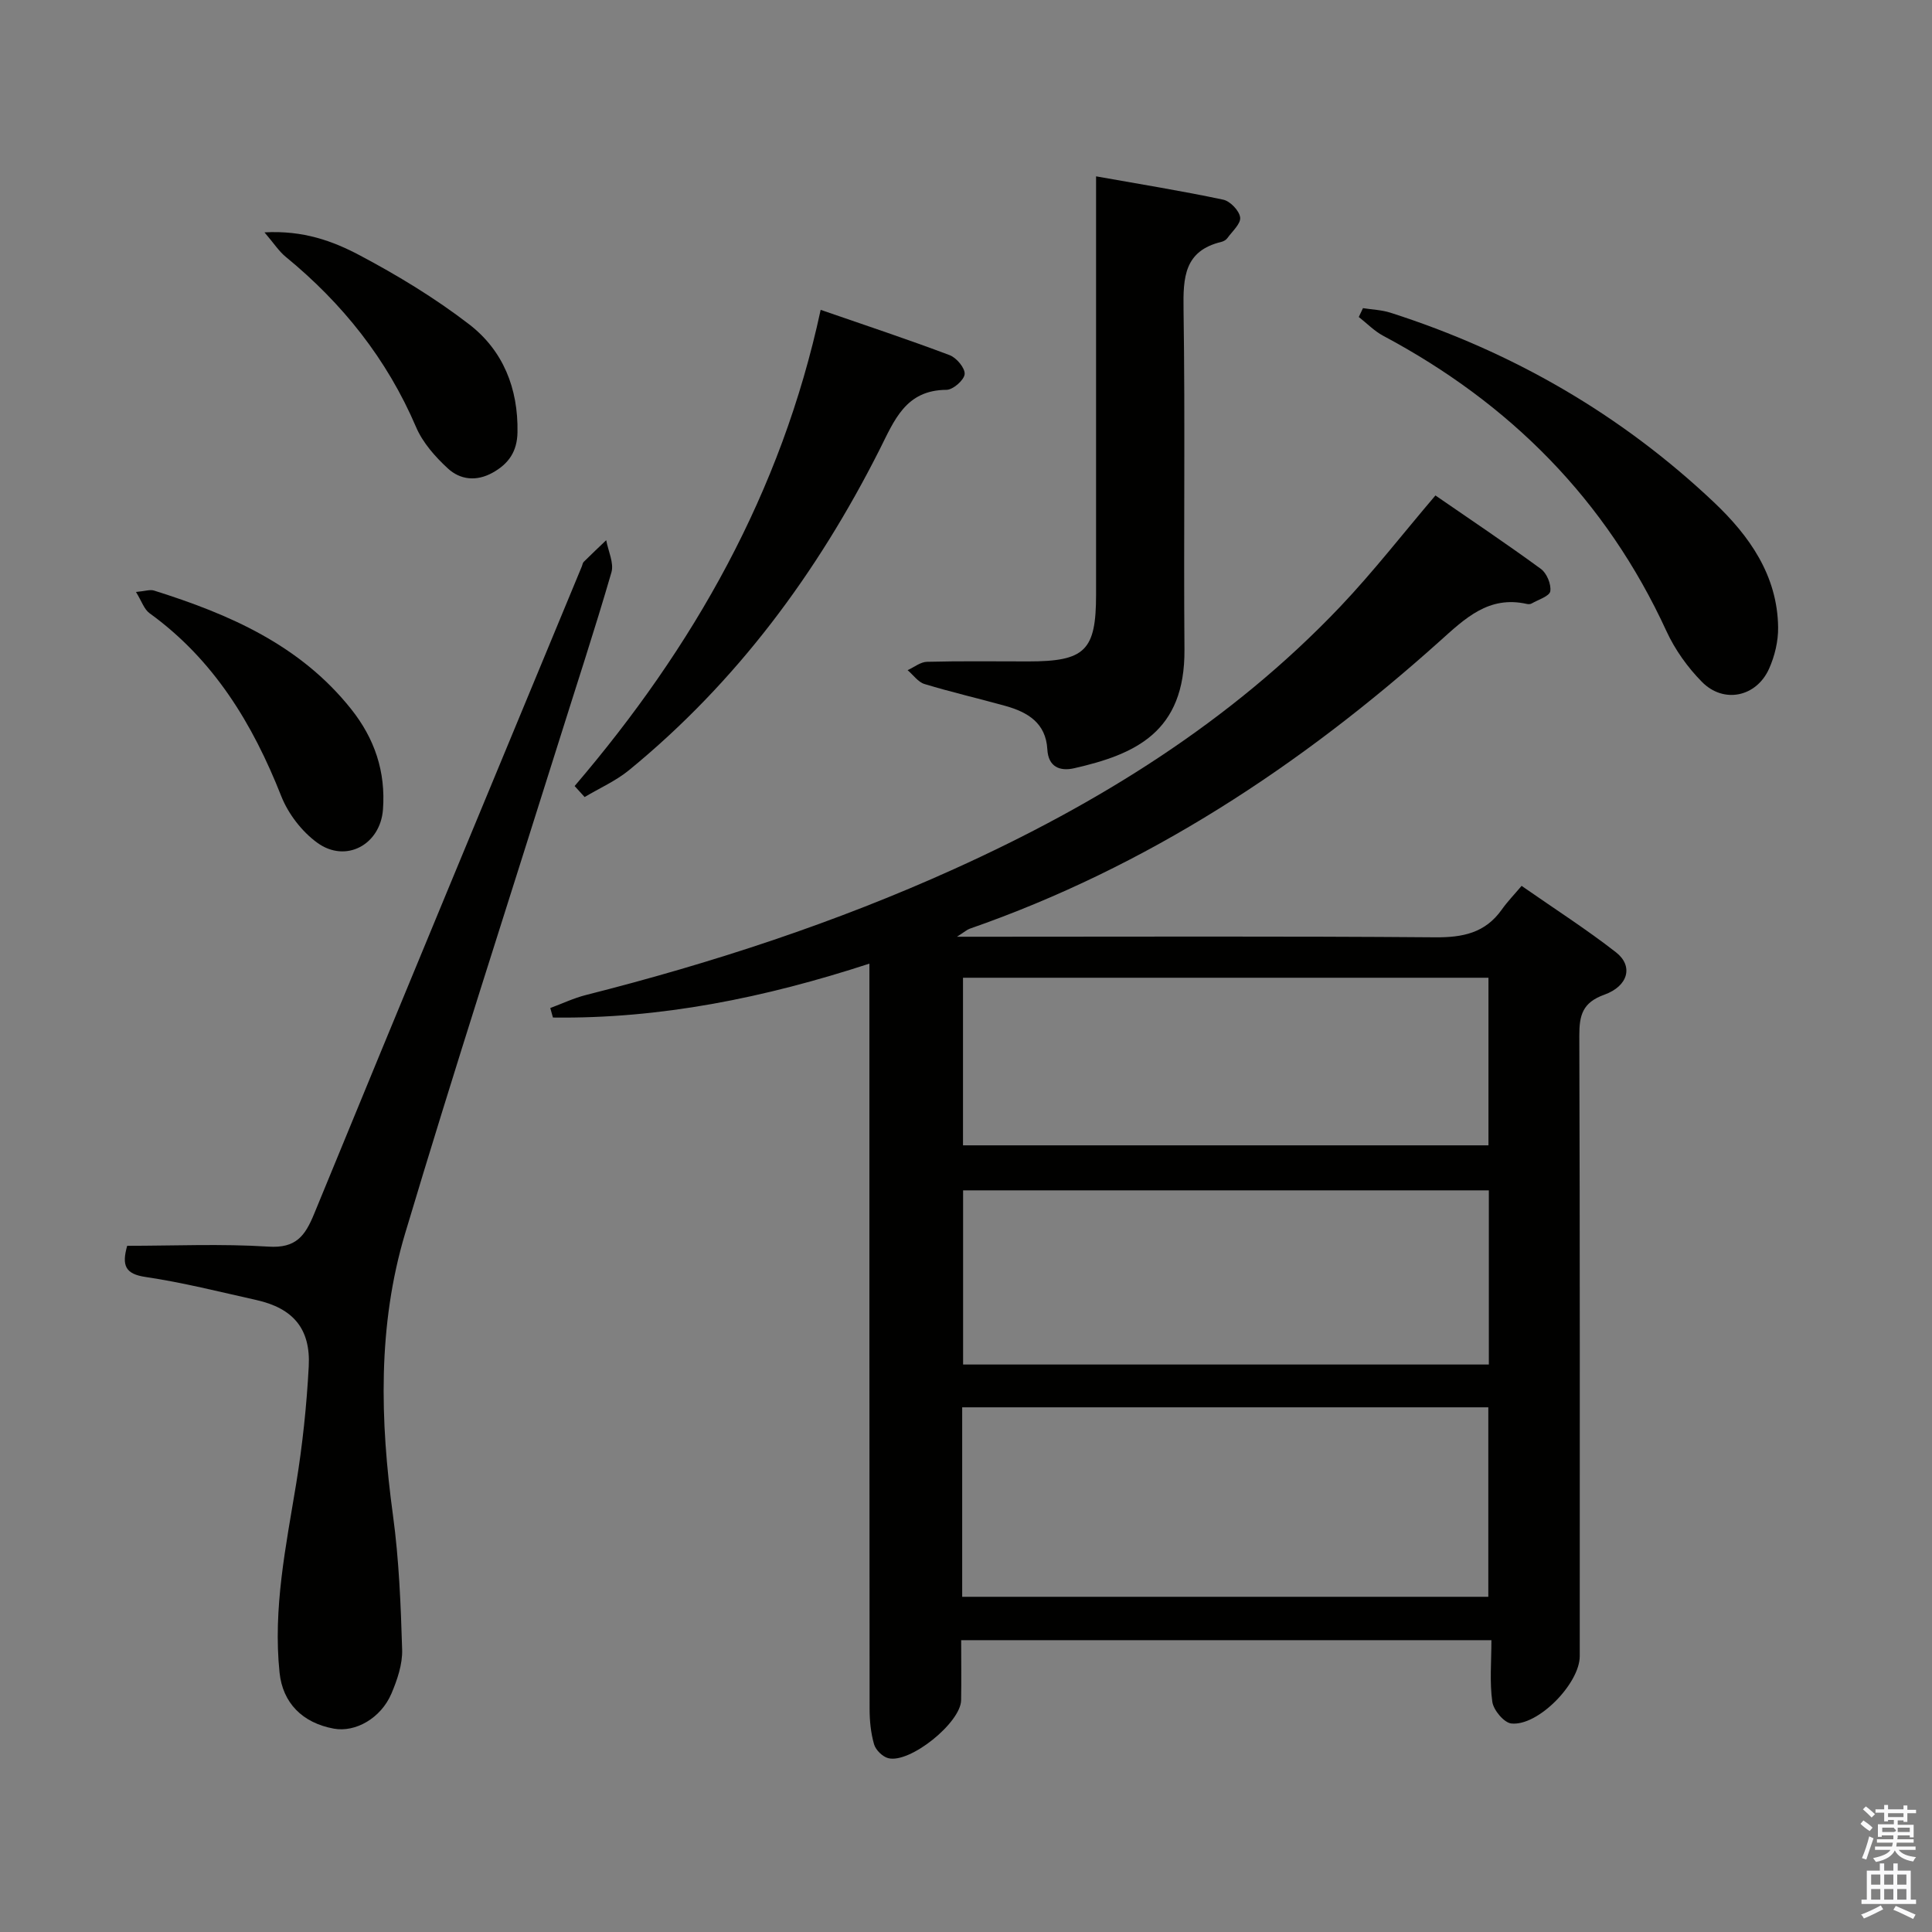<svg enable-background="new 0 0 400 400" viewBox="0 0 400 400" xmlns="http://www.w3.org/2000/svg"><rect x="0" y="0" width="400" height="400" fill="#808080" stroke="none"/><path d="m385.2 377.6.6-.7c.6.4 1.3.9 1.9 1.5l-.6.7c-.8-.5-1.4-1-1.9-1.5zm.3 7.1c.6-1.4 1.1-2.9 1.5-4.5.3.1.6.3.9.4-.5 1.4-1 2.9-1.5 4.4zm.2-10.1.6-.6c.7.5 1.3 1.1 1.9 1.6l-.7.7c-.6-.6-1.2-1.2-1.8-1.7zm8.4-.8h.8v.9h1.8v.7h-1.8v1.8h-.8v-.3h-1.2v.9h3.3v2.6h-.8v-.4h-2.5c0 .3 0 .6-.1.8h3.4v.7h-3.5c0 .3-.1.6-.1.8h4v.7h-3.5c.7.9 1.9 1.3 3.6 1.5-.2.2-.4.5-.6.9-1.9-.3-3.2-1.1-3.8-2.3-.5 1.1-1.8 2-3.9 2.4-.2-.3-.4-.5-.6-.8 1.9-.4 3.1-.9 3.6-1.7h-3.2v-.7h3.5c.1-.2.1-.5.2-.8h-3.3v-.7h3.4c0-.2 0-.5 0-.8h-2.4v.3h-.8v-2.6h3.3v-.9h-1.2v.3h-.8v-1.8h-1.8v-.7h1.8v-.9h.8v.9h3.2zm-4.4 5.5h2.4c1-.3 0-.6 0-.9h-2.4zm1.2-3.1h3.2v-.8h-3.2zm4.4 2.2h-2.4v.9h2.5v-.9z" fill="#fafafb"/><path d="m389.2 385.8h.9v1.5h1.9v-1.5h.9v1.5h2.7v6h1.1v.9h-11.3v-.9h1.1v-6h2.7zm.2 8.7.5.8c-1.2.6-2.5 1.3-4 1.9-.2-.3-.3-.6-.6-.8 1.6-.6 3-1.3 4.1-1.9zm-2-4.3h1.9v-2.1h-1.9zm0 3.1h1.9v-2.2h-1.9zm2.7-3.1h1.9v-2.1h-1.9zm0 3.1h1.9v-2.2h-1.9zm2.4 1.3c1.4.6 2.7 1.2 4.1 1.8l-.5.9c-1.5-.7-2.8-1.4-4.1-1.9zm2.2-6.5h-1.9v2.1h1.9zm-1.9 5.2h1.9v-2.2h-1.9z" fill="#fafafb"/><g fill="#010100"><path d="m297.19 102.58c7.16 4.94 14.61 9.92 21.84 15.21 1.21.88 2.16 3.18 1.94 4.62-.16 1.03-2.48 1.74-3.87 2.54-.26.15-.67.16-.98.09-7.93-1.78-12.8 3.01-18.11 7.77-28.75 25.77-60.52 46.69-97.24 59.47-.55.19-1.01.62-2.64 1.66h6.01c30.99 0 61.98-.13 92.97.12 5.73.05 10.38-.89 13.81-5.73 1.15-1.63 2.55-3.07 4.11-4.92 6.9 4.81 13.45 9 19.55 13.76 3.59 2.8 2.6 6.96-2.42 8.77-4.52 1.63-5.19 4.24-5.18 8.49.14 42.82.09 85.64.09 128.46 0 5.64-8.63 14.53-14.16 13.94-1.52-.16-3.69-2.76-3.94-4.48-.58-4.05-.19-8.24-.19-12.77-36.84 0-73.02 0-109.78 0 0 4.21.06 8.32-.01 12.43-.08 4.66-10.6 13.15-15.09 12-1.18-.3-2.59-1.69-2.93-2.86-.68-2.35-.93-4.89-.93-7.35-.05-49.48-.04-98.97-.04-148.45 0-1.8 0-3.6 0-5.84-21.66 7.07-43.24 11.45-65.52 11.16-.18-.66-.36-1.32-.55-1.97 2.46-.91 4.87-2.06 7.4-2.7 26.11-6.61 51.63-14.96 76.19-26.07 29.8-13.48 57.27-30.47 79.97-54.34 6.85-7.22 12.97-15.11 19.7-23.01zm-97.98 228.02h108.93c0-13.24 0-26.26 0-39.23-36.54 0-72.63 0-108.93 0zm109.04-84.15c-36.56 0-72.78 0-108.85 0v36.06h108.85c0-12.24 0-24.14 0-36.06zm-108.87-44.02v34.7h108.79c0-11.86 0-23.26 0-34.7-36.49 0-72.55 0-108.79 0z"/><path d="m26.33 257.93c9.67 0 19.5-.45 29.25.17 5.71.37 7.58-2.21 9.47-6.81 18.36-44.73 36.92-89.37 55.42-134.04.13-.31.16-.7.38-.92 1.53-1.52 3.1-3 4.66-4.49.4 2.23 1.64 4.71 1.08 6.66-3.47 11.95-7.37 23.78-11.09 35.65-10.59 33.73-21.51 67.37-31.63 101.24-5.7 19.07-5.19 38.69-2.51 58.33 1.25 9.19 1.62 18.53 1.9 27.82.09 3.02-1.01 6.25-2.22 9.1-2.18 5.11-7.46 8.07-11.91 7.26-6.57-1.2-10.6-5.37-11.25-11.59-1.38-13.27 1.31-26.15 3.44-39.12 1.31-8.02 2.17-16.16 2.6-24.27.42-7.82-3.24-12.07-10.87-13.77-7.61-1.7-15.19-3.62-22.88-4.76-4.27-.62-4.98-2.4-3.84-6.46z"/><path d="m226.93 36.51c9.16 1.63 17.78 3.02 26.32 4.83 1.44.3 3.33 2.27 3.51 3.67.17 1.3-1.63 2.88-2.64 4.28-.27.38-.79.68-1.25.79-7.68 1.85-7.93 7.33-7.83 13.96.35 23.47 0 46.95.19 70.42.14 17.17-10.25 21.73-22.85 24.6-2.92.66-5.34-.25-5.54-3.91-.3-5.44-4.03-7.69-8.62-8.98-5.59-1.56-11.26-2.86-16.81-4.55-1.33-.4-2.34-1.89-3.5-2.87 1.34-.6 2.66-1.7 4.01-1.73 6.99-.18 13.98-.08 20.97-.08 11.77 0 14.04-2.23 14.04-13.84 0-26.8 0-53.61 0-80.41 0-1.8 0-3.6 0-6.18z"/><path d="m118.97 162.74c24.59-28.76 42.81-60.77 50.94-98.59 9.34 3.23 18.09 6.13 26.7 9.38 1.42.53 3.22 2.68 3.11 3.93-.11 1.23-2.4 3.24-3.75 3.25-8.51.04-10.82 6.35-13.9 12.45-12.88 25.5-29.59 48.08-51.82 66.28-2.75 2.25-6.13 3.74-9.21 5.58-.68-.77-1.37-1.52-2.07-2.28z"/><path d="m282.19 63.8c1.9.3 3.87.36 5.68.94 25.24 8.08 47.71 21.03 66.97 39.24 7.33 6.93 13.17 15.15 13.3 25.9.04 2.87-.7 5.96-1.88 8.59-2.64 5.85-9.4 7.26-13.89 2.71-2.97-3.01-5.59-6.68-7.35-10.51-12.5-27.19-32.39-47.16-58.63-61.14-1.86-.99-3.39-2.59-5.07-3.9.29-.62.58-1.23.87-1.83z"/><path d="m28.15 122.56c1.9-.17 2.92-.55 3.74-.29 15.55 4.89 30.21 11.24 40.78 24.5 4.91 6.16 7.2 13 6.62 20.83-.54 7.26-7.67 11.18-13.59 6.89-3.18-2.3-6.01-5.97-7.46-9.63-5.92-15.01-13.97-28.28-27.29-37.91-1.13-.83-1.63-2.51-2.8-4.39z"/><path d="m54.76 48.11c8.01-.45 14.16 1.8 19.72 4.75 7.87 4.17 15.58 8.85 22.63 14.27s10.2 13.28 10.03 22.38c-.07 3.97-1.82 6.51-5.16 8.36-3.35 1.86-6.7 1.47-9.25-.88-2.62-2.41-5.2-5.33-6.58-8.55-6.03-14.1-15.23-25.63-27.01-35.28-1.4-1.15-2.42-2.76-4.38-5.05z"/></g></svg>